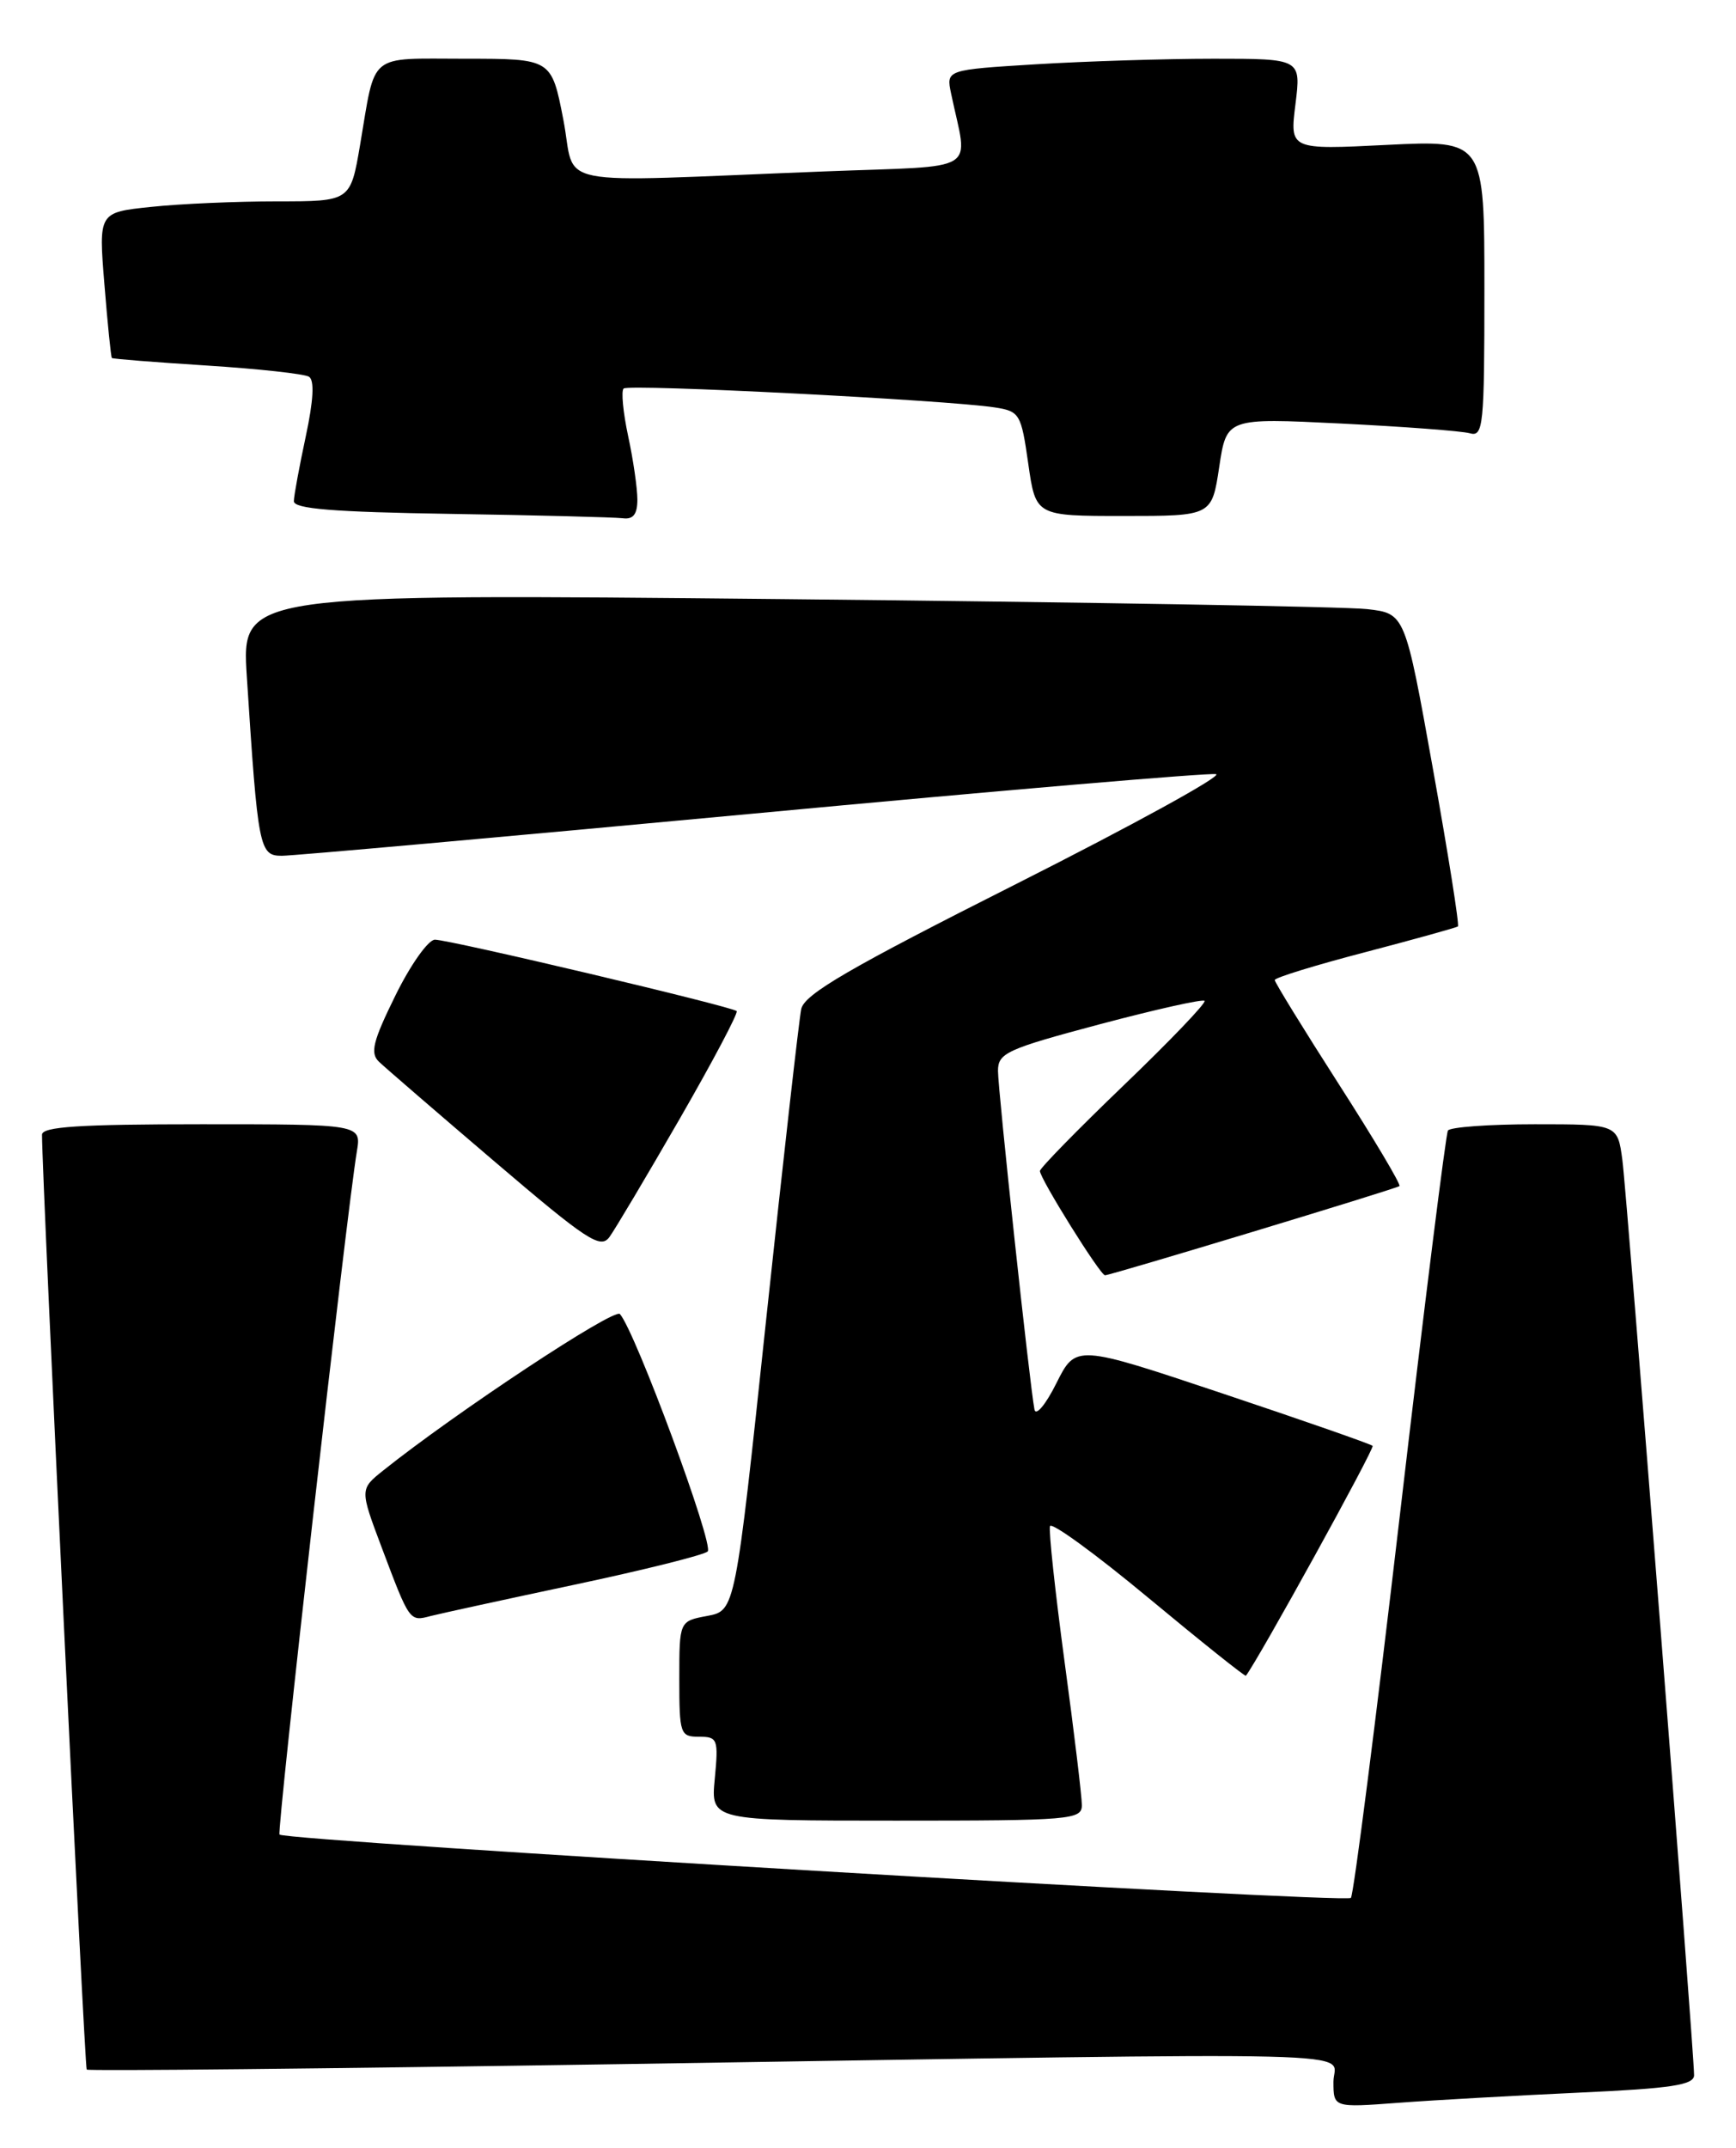 <?xml version="1.0" encoding="UTF-8" standalone="no"?>
<!DOCTYPE svg PUBLIC "-//W3C//DTD SVG 1.1//EN" "http://www.w3.org/Graphics/SVG/1.1/DTD/svg11.dtd" >
<svg xmlns="http://www.w3.org/2000/svg" xmlns:xlink="http://www.w3.org/1999/xlink" version="1.1" viewBox="0 0 207 256">
 <g >
 <path fill="currentColor"
d=" M 188.25 249.42 C 199.31 248.92 202.00 248.51 202.00 247.34 C 202.00 244.44 194.00 142.38 193.45 138.25 C 192.88 134.00 192.88 134.00 183.00 134.00 C 177.56 134.00 172.91 134.34 172.65 134.75 C 172.40 135.17 169.82 155.76 166.93 180.50 C 164.04 205.25 161.41 225.82 161.08 226.21 C 160.49 226.90 34.09 219.43 33.33 218.66 C 32.98 218.31 41.33 144.55 42.55 137.25 C 43.09 134.00 43.09 134.00 24.05 134.00 C 9.47 134.00 5.00 134.29 5.01 135.25 C 5.03 140.93 10.08 246.41 10.34 246.67 C 10.52 246.86 39.21 246.56 74.09 246.02 C 166.68 244.58 159.00 244.39 159.00 248.10 C 159.00 251.21 159.00 251.21 166.75 250.63 C 171.01 250.31 180.69 249.77 188.25 249.42 Z  M 129.00 215.15 C 129.00 214.14 128.08 206.45 126.94 198.07 C 125.81 189.69 125.03 182.41 125.20 181.90 C 125.37 181.38 130.66 185.23 136.95 190.46 C 143.24 195.68 148.46 199.85 148.56 199.73 C 150.03 197.84 163.95 172.61 163.67 172.33 C 163.46 172.12 155.41 169.31 145.78 166.09 C 128.28 160.24 128.28 160.24 125.96 164.87 C 124.69 167.42 123.51 168.82 123.35 168.00 C 122.79 165.16 119.00 129.96 119.00 127.64 C 119.00 125.51 120.03 125.04 131.10 122.09 C 137.76 120.32 143.40 119.06 143.63 119.29 C 143.86 119.52 139.53 124.04 134.02 129.33 C 128.51 134.62 124.00 139.23 124.00 139.57 C 124.00 140.47 131.19 152.00 131.76 152.00 C 132.43 152.00 166.42 141.71 166.87 141.37 C 167.08 141.21 163.82 135.73 159.62 129.19 C 155.43 122.66 152.00 117.08 152.00 116.81 C 152.00 116.53 156.84 115.04 162.75 113.50 C 168.66 111.95 173.66 110.56 173.84 110.42 C 174.03 110.27 172.69 101.81 170.86 91.63 C 167.54 73.12 167.54 73.12 163.02 72.60 C 160.53 72.31 129.32 71.77 93.65 71.41 C 28.80 70.76 28.80 70.76 29.43 80.63 C 30.76 101.18 30.92 102.00 33.61 102.00 C 34.93 102.00 60.20 99.74 89.76 96.98 C 119.32 94.21 144.18 92.09 145.00 92.27 C 145.82 92.45 135.14 98.31 121.27 105.31 C 101.24 115.40 95.93 118.49 95.54 120.26 C 95.28 121.49 93.40 138.13 91.36 157.24 C 87.67 191.97 87.67 191.97 84.34 192.60 C 81.00 193.22 81.00 193.22 81.00 200.11 C 81.00 206.68 81.11 207.00 83.35 207.00 C 85.57 207.00 85.68 207.28 85.23 212.00 C 84.75 217.00 84.75 217.00 106.87 217.00 C 127.72 217.00 129.00 216.89 129.00 215.15 Z  M 68.50 188.88 C 76.75 187.13 83.90 185.35 84.38 184.92 C 85.19 184.20 75.76 158.70 73.92 156.62 C 73.25 155.86 54.35 168.35 45.70 175.26 C 42.90 177.50 42.90 177.50 45.52 184.46 C 48.86 193.32 48.83 193.28 51.36 192.61 C 52.54 192.31 60.25 190.63 68.50 188.88 Z  M 81.06 133.33 C 85.00 126.49 88.05 120.72 87.84 120.51 C 87.30 119.97 53.61 112.00 51.86 112.00 C 51.07 112.00 48.95 114.99 47.15 118.65 C 44.46 124.11 44.11 125.52 45.19 126.55 C 45.91 127.24 52.12 132.60 58.98 138.45 C 70.01 147.86 71.60 148.90 72.67 147.44 C 73.34 146.52 77.11 140.18 81.06 133.33 Z  M 76.00 59.55 C 76.00 58.20 75.51 54.80 74.90 51.98 C 74.30 49.17 74.05 46.61 74.36 46.31 C 74.92 45.74 112.92 47.68 118.61 48.56 C 121.59 49.02 121.76 49.31 122.61 55.27 C 123.50 61.50 123.50 61.50 134.00 61.50 C 144.50 61.50 144.50 61.50 145.38 55.65 C 146.26 49.81 146.26 49.81 159.88 50.48 C 167.37 50.85 174.29 51.37 175.25 51.64 C 176.87 52.10 177.00 50.81 177.00 34.42 C 177.00 16.70 177.00 16.70 165.39 17.27 C 153.79 17.85 153.79 17.85 154.47 12.42 C 155.14 7.00 155.14 7.00 144.73 7.00 C 139.00 7.00 129.47 7.30 123.56 7.66 C 112.81 8.32 112.81 8.32 113.41 11.16 C 115.42 20.79 117.19 19.70 98.35 20.43 C 64.81 21.74 68.78 22.53 67.17 14.25 C 65.76 7.00 65.76 7.00 55.45 7.00 C 43.75 7.00 44.83 6.12 42.94 17.25 C 41.79 24.00 41.79 24.00 33.04 24.00 C 28.23 24.00 21.47 24.29 18.02 24.66 C 11.75 25.31 11.75 25.31 12.45 33.89 C 12.83 38.61 13.23 42.56 13.34 42.67 C 13.44 42.78 18.55 43.18 24.68 43.57 C 30.81 43.96 36.28 44.56 36.84 44.90 C 37.51 45.31 37.38 47.72 36.46 52.01 C 35.70 55.58 35.05 59.05 35.04 59.73 C 35.01 60.65 39.73 61.03 53.75 61.25 C 64.06 61.41 73.29 61.65 74.25 61.77 C 75.50 61.94 76.00 61.30 76.00 59.55 Z "/>
</g>
</svg>